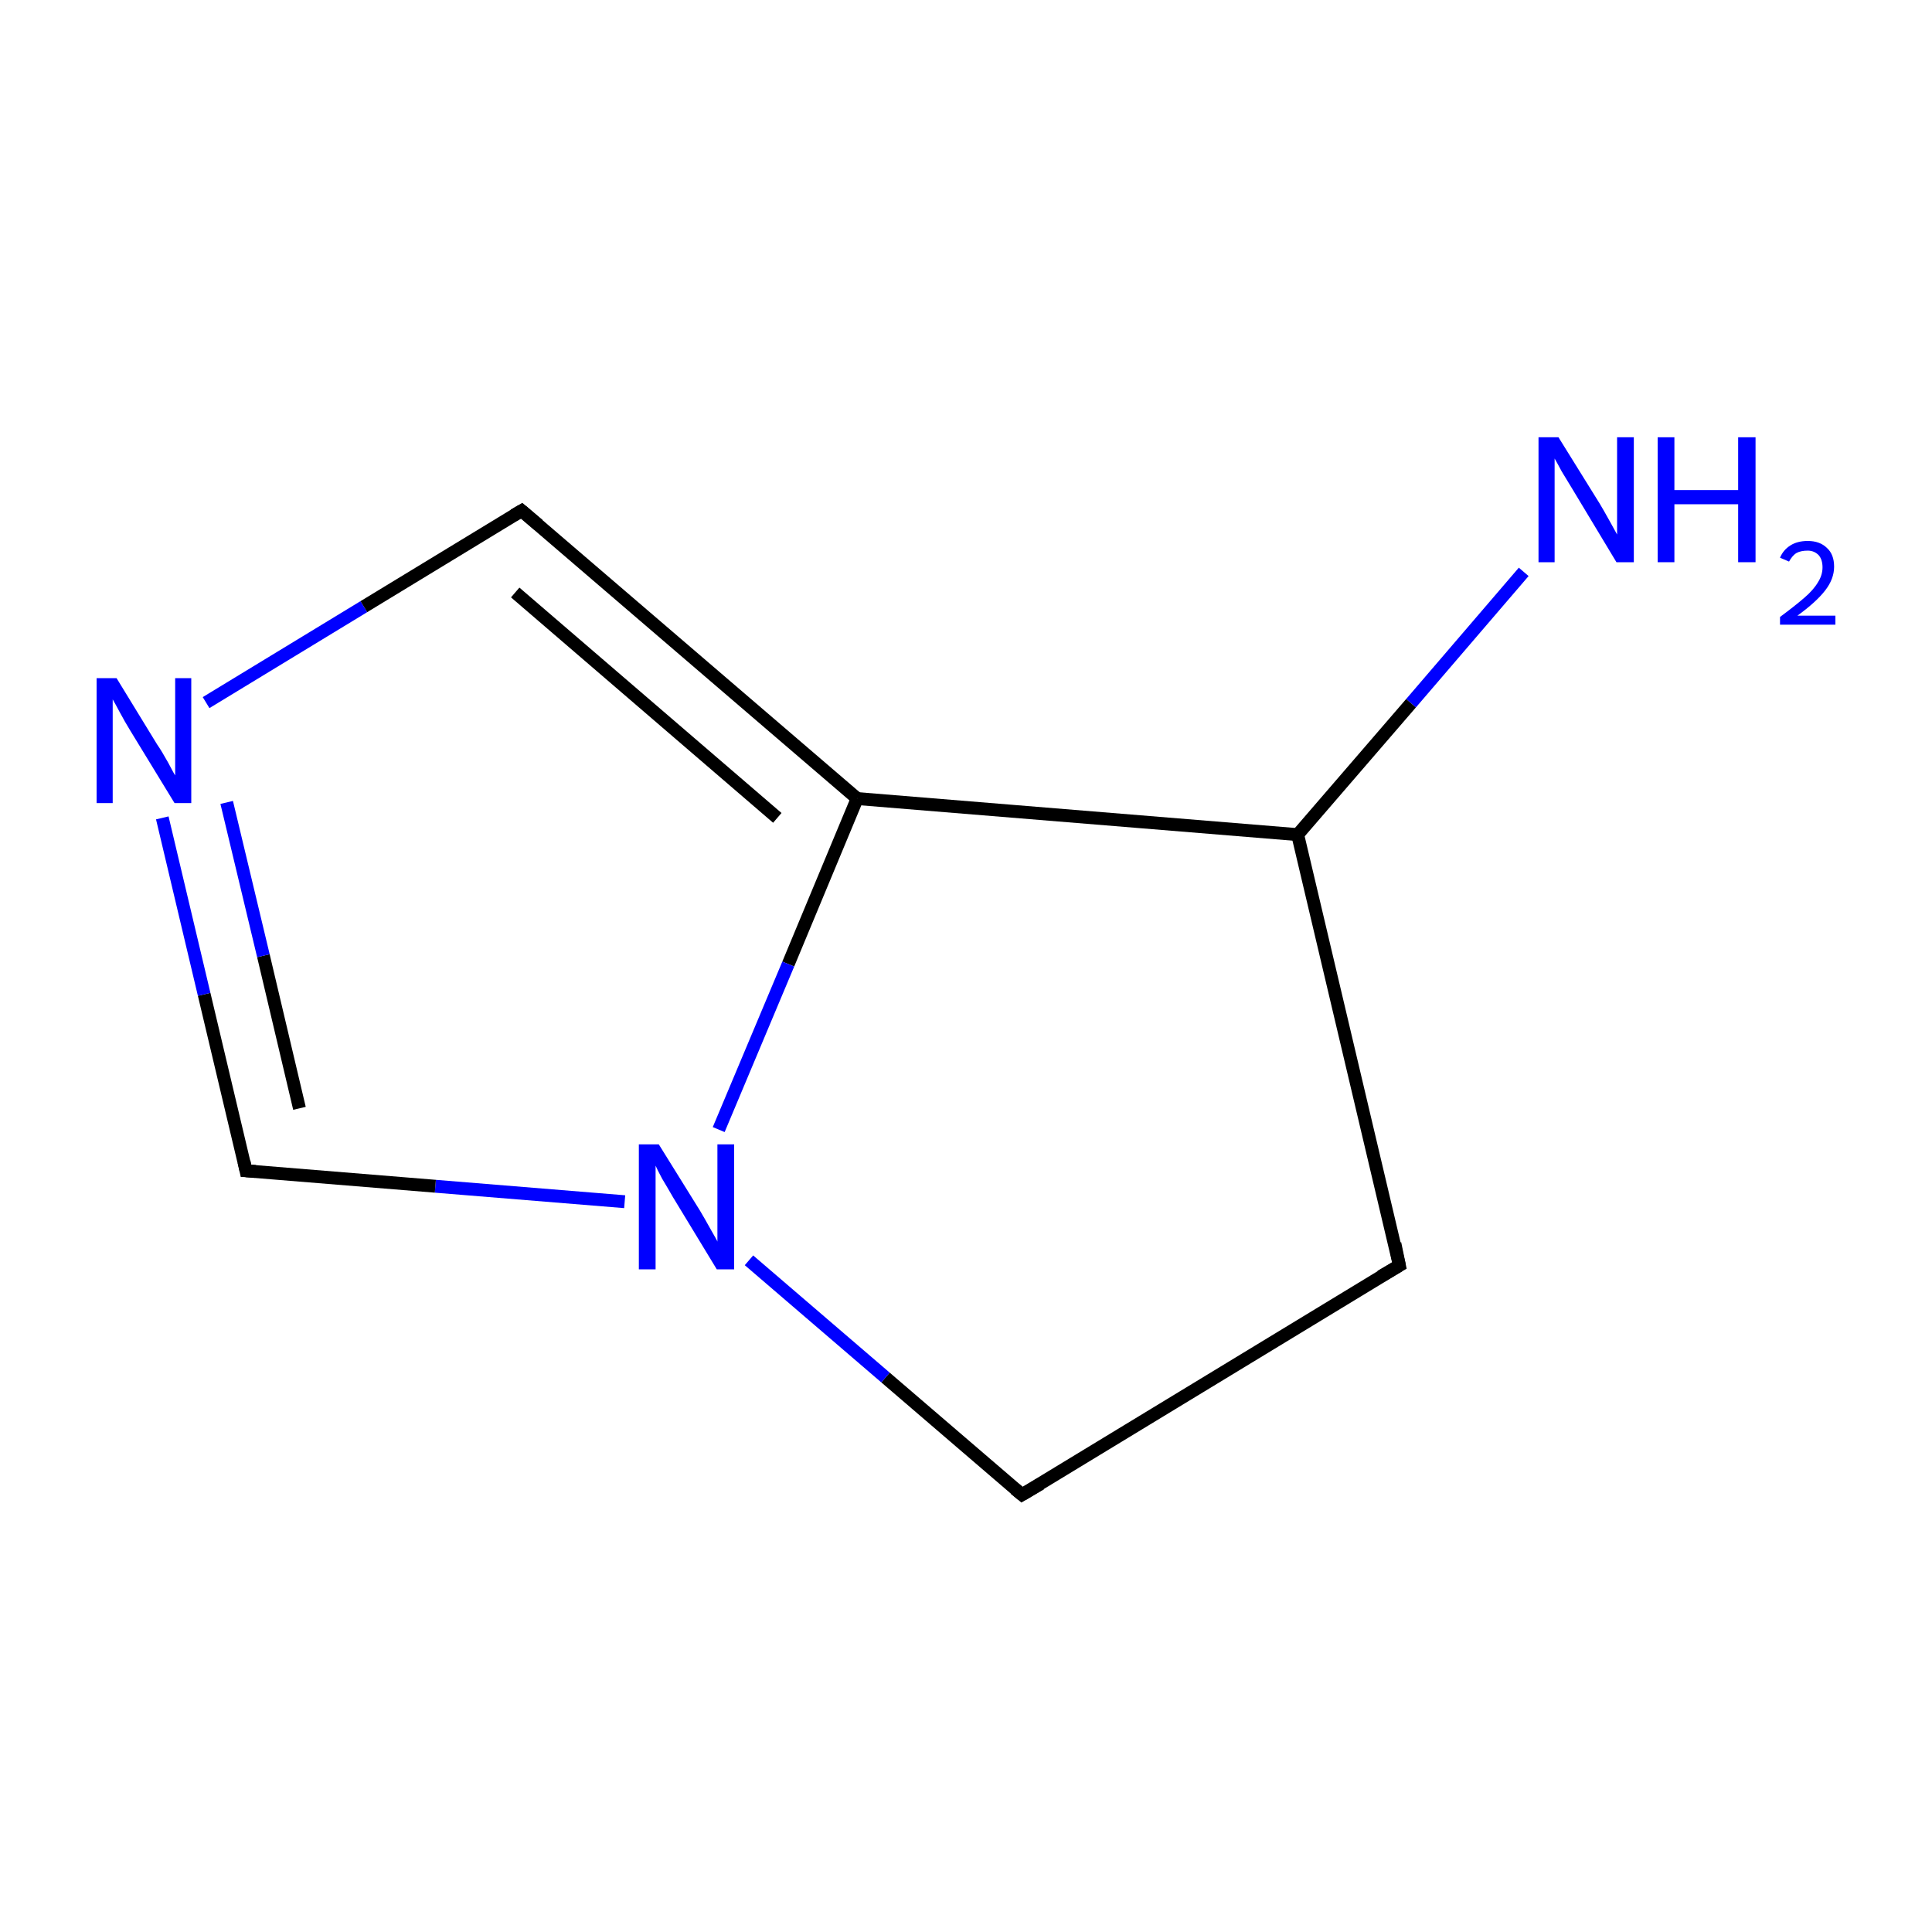 <?xml version='1.0' encoding='iso-8859-1'?>
<svg version='1.1' baseProfile='full'
              xmlns='http://www.w3.org/2000/svg'
                      xmlns:rdkit='http://www.rdkit.org/xml'
                      xmlns:xlink='http://www.w3.org/1999/xlink'
                  xml:space='preserve'
width='300px' height='300px' viewBox='0 0 300 300'>
<!-- END OF HEADER -->
<rect style='opacity:1.0;fill:#FFFFFF;stroke:none' width='300.0' height='300.0' x='0.0' y='0.0'> </rect>
<path class='bond-0 atom-0 atom-1' d='M 236.6,88.8 L 219.1,109.2' style='fill:none;fill-rule:evenodd;stroke:#0000FF;stroke-width:2.0px;stroke-linecap:butt;stroke-linejoin:miter;stroke-opacity:1' />
<path class='bond-0 atom-0 atom-1' d='M 219.1,109.2 L 201.5,129.6' style='fill:none;fill-rule:evenodd;stroke:#000000;stroke-width:2.0px;stroke-linecap:butt;stroke-linejoin:miter;stroke-opacity:1' />
<path class='bond-1 atom-1 atom-2' d='M 201.5,129.6 L 217.3,196.5' style='fill:none;fill-rule:evenodd;stroke:#000000;stroke-width:2.0px;stroke-linecap:butt;stroke-linejoin:miter;stroke-opacity:1' />
<path class='bond-2 atom-2 atom-3' d='M 217.3,196.5 L 158.7,232.1' style='fill:none;fill-rule:evenodd;stroke:#000000;stroke-width:2.0px;stroke-linecap:butt;stroke-linejoin:miter;stroke-opacity:1' />
<path class='bond-3 atom-3 atom-4' d='M 158.7,232.1 L 137.5,213.9' style='fill:none;fill-rule:evenodd;stroke:#000000;stroke-width:2.0px;stroke-linecap:butt;stroke-linejoin:miter;stroke-opacity:1' />
<path class='bond-3 atom-3 atom-4' d='M 137.5,213.9 L 116.3,195.7' style='fill:none;fill-rule:evenodd;stroke:#0000FF;stroke-width:2.0px;stroke-linecap:butt;stroke-linejoin:miter;stroke-opacity:1' />
<path class='bond-4 atom-4 atom-5' d='M 97.0,186.6 L 67.6,184.2' style='fill:none;fill-rule:evenodd;stroke:#0000FF;stroke-width:2.0px;stroke-linecap:butt;stroke-linejoin:miter;stroke-opacity:1' />
<path class='bond-4 atom-4 atom-5' d='M 67.6,184.2 L 38.2,181.8' style='fill:none;fill-rule:evenodd;stroke:#000000;stroke-width:2.0px;stroke-linecap:butt;stroke-linejoin:miter;stroke-opacity:1' />
<path class='bond-5 atom-5 atom-6' d='M 38.2,181.8 L 31.7,154.4' style='fill:none;fill-rule:evenodd;stroke:#000000;stroke-width:2.0px;stroke-linecap:butt;stroke-linejoin:miter;stroke-opacity:1' />
<path class='bond-5 atom-5 atom-6' d='M 31.7,154.4 L 25.2,127.0' style='fill:none;fill-rule:evenodd;stroke:#0000FF;stroke-width:2.0px;stroke-linecap:butt;stroke-linejoin:miter;stroke-opacity:1' />
<path class='bond-5 atom-5 atom-6' d='M 46.5,172.1 L 40.9,148.4' style='fill:none;fill-rule:evenodd;stroke:#000000;stroke-width:2.0px;stroke-linecap:butt;stroke-linejoin:miter;stroke-opacity:1' />
<path class='bond-5 atom-5 atom-6' d='M 40.9,148.4 L 35.2,124.6' style='fill:none;fill-rule:evenodd;stroke:#0000FF;stroke-width:2.0px;stroke-linecap:butt;stroke-linejoin:miter;stroke-opacity:1' />
<path class='bond-6 atom-6 atom-7' d='M 32.0,109.1 L 56.5,94.2' style='fill:none;fill-rule:evenodd;stroke:#0000FF;stroke-width:2.0px;stroke-linecap:butt;stroke-linejoin:miter;stroke-opacity:1' />
<path class='bond-6 atom-6 atom-7' d='M 56.5,94.2 L 81.0,79.3' style='fill:none;fill-rule:evenodd;stroke:#000000;stroke-width:2.0px;stroke-linecap:butt;stroke-linejoin:miter;stroke-opacity:1' />
<path class='bond-7 atom-7 atom-8' d='M 81.0,79.3 L 133.1,124.0' style='fill:none;fill-rule:evenodd;stroke:#000000;stroke-width:2.0px;stroke-linecap:butt;stroke-linejoin:miter;stroke-opacity:1' />
<path class='bond-7 atom-7 atom-8' d='M 80.0,92.0 L 120.7,127.0' style='fill:none;fill-rule:evenodd;stroke:#000000;stroke-width:2.0px;stroke-linecap:butt;stroke-linejoin:miter;stroke-opacity:1' />
<path class='bond-8 atom-8 atom-1' d='M 133.1,124.0 L 201.5,129.6' style='fill:none;fill-rule:evenodd;stroke:#000000;stroke-width:2.0px;stroke-linecap:butt;stroke-linejoin:miter;stroke-opacity:1' />
<path class='bond-9 atom-8 atom-4' d='M 133.1,124.0 L 122.4,149.7' style='fill:none;fill-rule:evenodd;stroke:#000000;stroke-width:2.0px;stroke-linecap:butt;stroke-linejoin:miter;stroke-opacity:1' />
<path class='bond-9 atom-8 atom-4' d='M 122.4,149.7 L 111.6,175.4' style='fill:none;fill-rule:evenodd;stroke:#0000FF;stroke-width:2.0px;stroke-linecap:butt;stroke-linejoin:miter;stroke-opacity:1' />
<path d='M 216.6,193.1 L 217.3,196.5 L 214.4,198.2' style='fill:none;stroke:#000000;stroke-width:2.0px;stroke-linecap:butt;stroke-linejoin:miter;stroke-miterlimit:10;stroke-opacity:1;' />
<path d='M 161.6,230.4 L 158.7,232.1 L 157.6,231.2' style='fill:none;stroke:#000000;stroke-width:2.0px;stroke-linecap:butt;stroke-linejoin:miter;stroke-miterlimit:10;stroke-opacity:1;' />
<path d='M 39.7,181.9 L 38.2,181.8 L 37.9,180.4' style='fill:none;stroke:#000000;stroke-width:2.0px;stroke-linecap:butt;stroke-linejoin:miter;stroke-miterlimit:10;stroke-opacity:1;' />
<path d='M 79.8,80.0 L 81.0,79.3 L 83.6,81.5' style='fill:none;stroke:#000000;stroke-width:2.0px;stroke-linecap:butt;stroke-linejoin:miter;stroke-miterlimit:10;stroke-opacity:1;' />
<path class='atom-0' d='M 242.0 67.9
L 248.4 78.2
Q 249.0 79.2, 250.0 81.0
Q 251.0 82.8, 251.1 83.0
L 251.1 67.9
L 253.7 67.9
L 253.7 87.3
L 251.0 87.3
L 244.2 76.0
Q 243.4 74.7, 242.5 73.2
Q 241.7 71.7, 241.4 71.2
L 241.4 87.3
L 238.9 87.3
L 238.9 67.9
L 242.0 67.9
' fill='#0000FF'/>
<path class='atom-0' d='M 257.4 67.9
L 260.0 67.9
L 260.0 76.1
L 269.9 76.1
L 269.9 67.9
L 272.6 67.9
L 272.6 87.3
L 269.9 87.3
L 269.9 78.3
L 260.0 78.3
L 260.0 87.3
L 257.4 87.3
L 257.4 67.9
' fill='#0000FF'/>
<path class='atom-0' d='M 276.4 86.6
Q 276.9 85.4, 278.0 84.7
Q 279.1 84.0, 280.7 84.0
Q 282.6 84.0, 283.7 85.1
Q 284.8 86.1, 284.8 88.0
Q 284.8 89.9, 283.4 91.7
Q 282.0 93.5, 279.1 95.6
L 285.0 95.6
L 285.0 97.0
L 276.4 97.0
L 276.4 95.8
Q 278.7 94.1, 280.2 92.8
Q 281.6 91.6, 282.3 90.4
Q 283.0 89.3, 283.0 88.1
Q 283.0 86.9, 282.4 86.2
Q 281.7 85.5, 280.7 85.5
Q 279.6 85.5, 278.9 85.9
Q 278.3 86.3, 277.8 87.2
L 276.4 86.6
' fill='#0000FF'/>
<path class='atom-4' d='M 102.3 177.7
L 108.7 188.0
Q 109.3 189.0, 110.3 190.8
Q 111.4 192.7, 111.4 192.8
L 111.4 177.7
L 114.0 177.7
L 114.0 197.1
L 111.3 197.1
L 104.5 185.9
Q 103.7 184.5, 102.8 183.0
Q 102.0 181.5, 101.8 181.0
L 101.8 197.1
L 99.2 197.1
L 99.2 177.7
L 102.3 177.7
' fill='#0000FF'/>
<path class='atom-6' d='M 18.1 105.3
L 24.4 115.6
Q 25.1 116.6, 26.1 118.4
Q 27.1 120.3, 27.2 120.4
L 27.2 105.3
L 29.7 105.3
L 29.7 124.7
L 27.1 124.7
L 20.2 113.4
Q 19.4 112.1, 18.6 110.6
Q 17.8 109.1, 17.5 108.6
L 17.5 124.7
L 15.0 124.7
L 15.0 105.3
L 18.1 105.3
' fill='#0000FF'/>
</svg>
